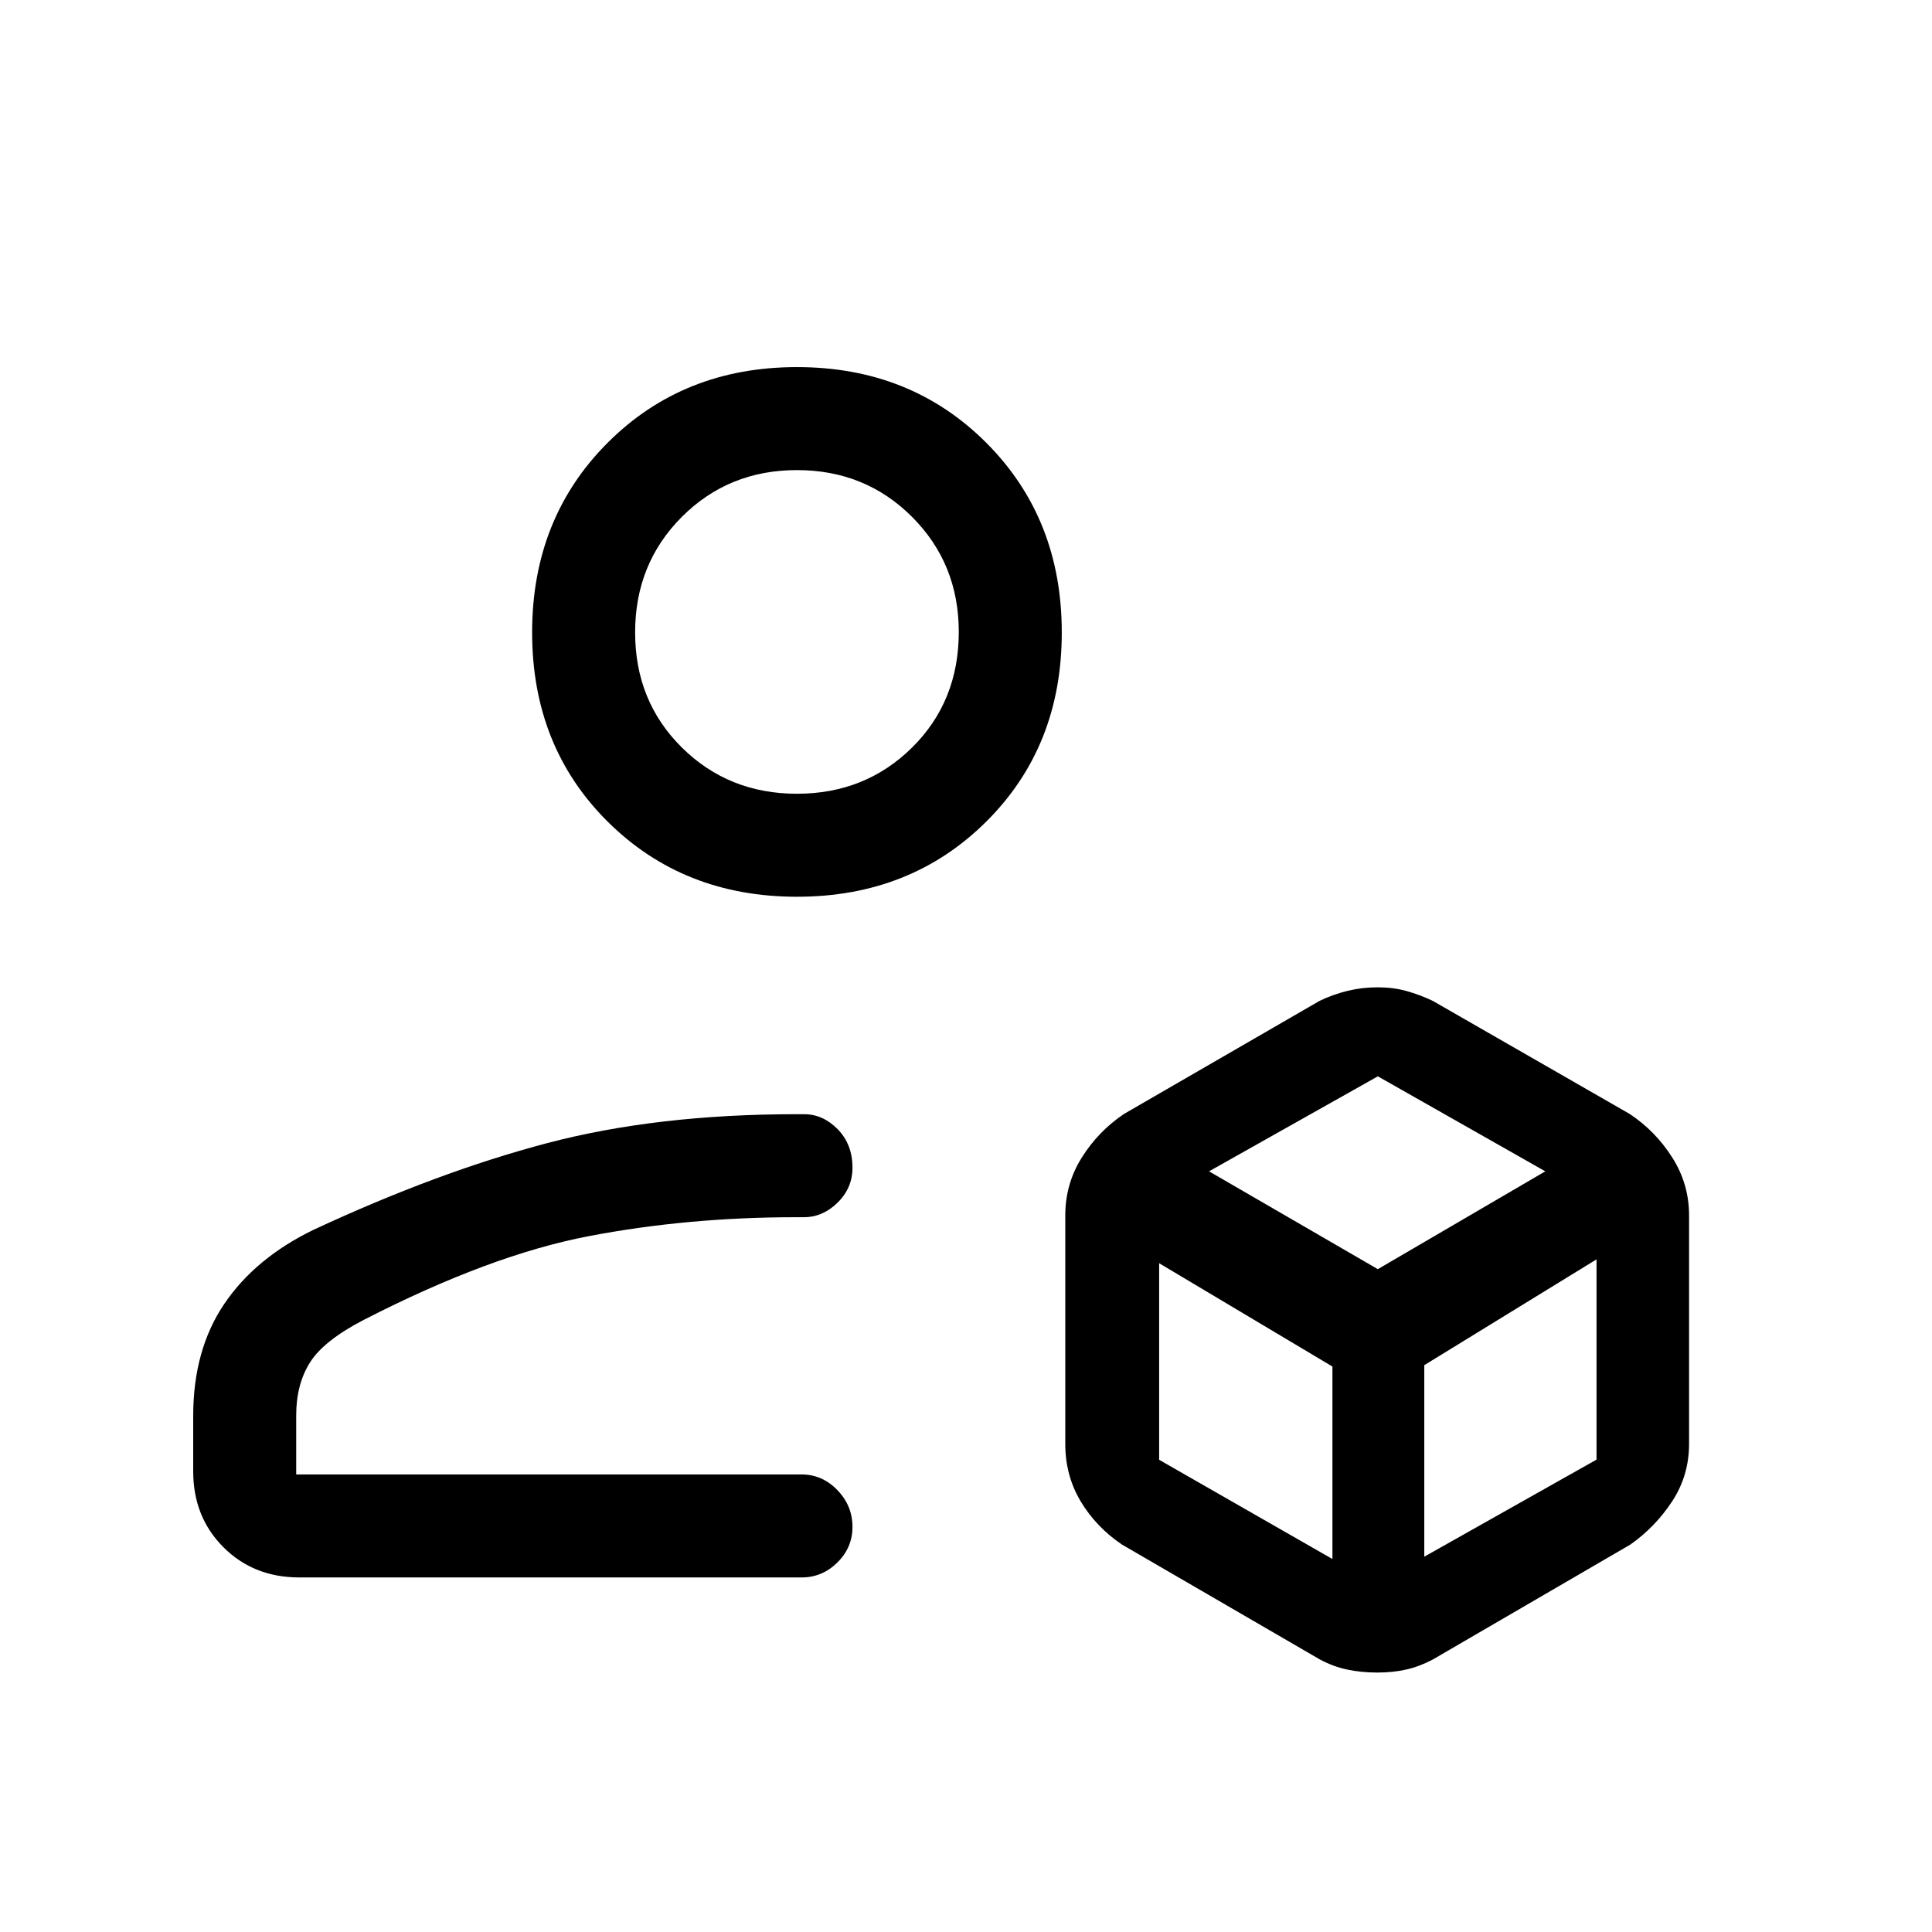 <svg xmlns="http://www.w3.org/2000/svg" height="40" viewBox="0 -960 960 960" width="40"><path d="M96-228.9v-27.53q0-32.85 15.42-55.64 15.41-22.79 44.27-36.8 61.87-28.82 116.35-43.16 54.48-14.33 123.7-14.33h3.85q9.33 0 16.67 7.48 7.33 7.47 7.33 19.12 0 10.05-7.38 17.32-7.38 7.26-16.78 7.26h-3.85q-53.79 0-102.95 9.4-49.17 9.4-111.91 41.63-19.85 10.28-26.69 21.14-6.85 10.86-6.85 26.32v29.33h251.15q10.21 0 17.74 7.76 7.52 7.76 7.52 18.32 0 10.27-7.52 17.69-7.53 7.41-17.74 7.41H148.72q-22.68 0-37.7-15.02Q96-206.22 96-228.9Zm588.35 99.98q-7.85 0-14.87-1.47-7.03-1.46-13.76-5.1l-98.21-57.02q-12.84-8.66-20.51-21.45-7.67-12.8-7.67-28.6V-356.1q0-15.6 8.17-28.67 8.17-13.06 21.01-21.72l97.21-56.2q6.59-3.18 13.84-4.95t14.98-1.77q7.72 0 14.27 1.82 6.54 1.81 13.09 4.9l97.87 56.2q12.8 8.48 21.16 21.64 8.35 13.15 8.35 28.75v113.54q0 15.8-8.42 28.6-8.42 12.79-20.76 21.45l-98.19 57.13q-6.54 3.45-13.11 4.95-6.57 1.51-14.45 1.51ZM396-514.41q-56.47 0-94.03-37.3t-37.56-94.03q0-56.73 37.56-94.29 37.56-37.56 94.03-37.56 56.48 0 94.03 37.56 37.56 37.56 37.56 94.29 0 56.73-37.56 94.03-37.55 37.3-94.03 37.3Zm0-51.18q33.95 0 57.18-22.94 23.23-22.95 23.23-57.47 0-33.95-23.23-57.18-23.23-23.23-57.18-23.23t-57.18 23.23q-23.23 23.23-23.23 57.44 0 34.2 23.23 57.18 23.23 22.97 57.18 22.97Zm0-80.41Zm2.33 418.64Zm202.44-150.61 83.87 48.61 83.21-48.61-83.21-47.21-83.87 47.21Zm106.95 191.48 85.59-48.23v-99.51l-85.59 52.58v95.16Zm-131.75-48.15 86.11 49.31v-95.64l-86.11-51.34v97.67Z"/></svg>